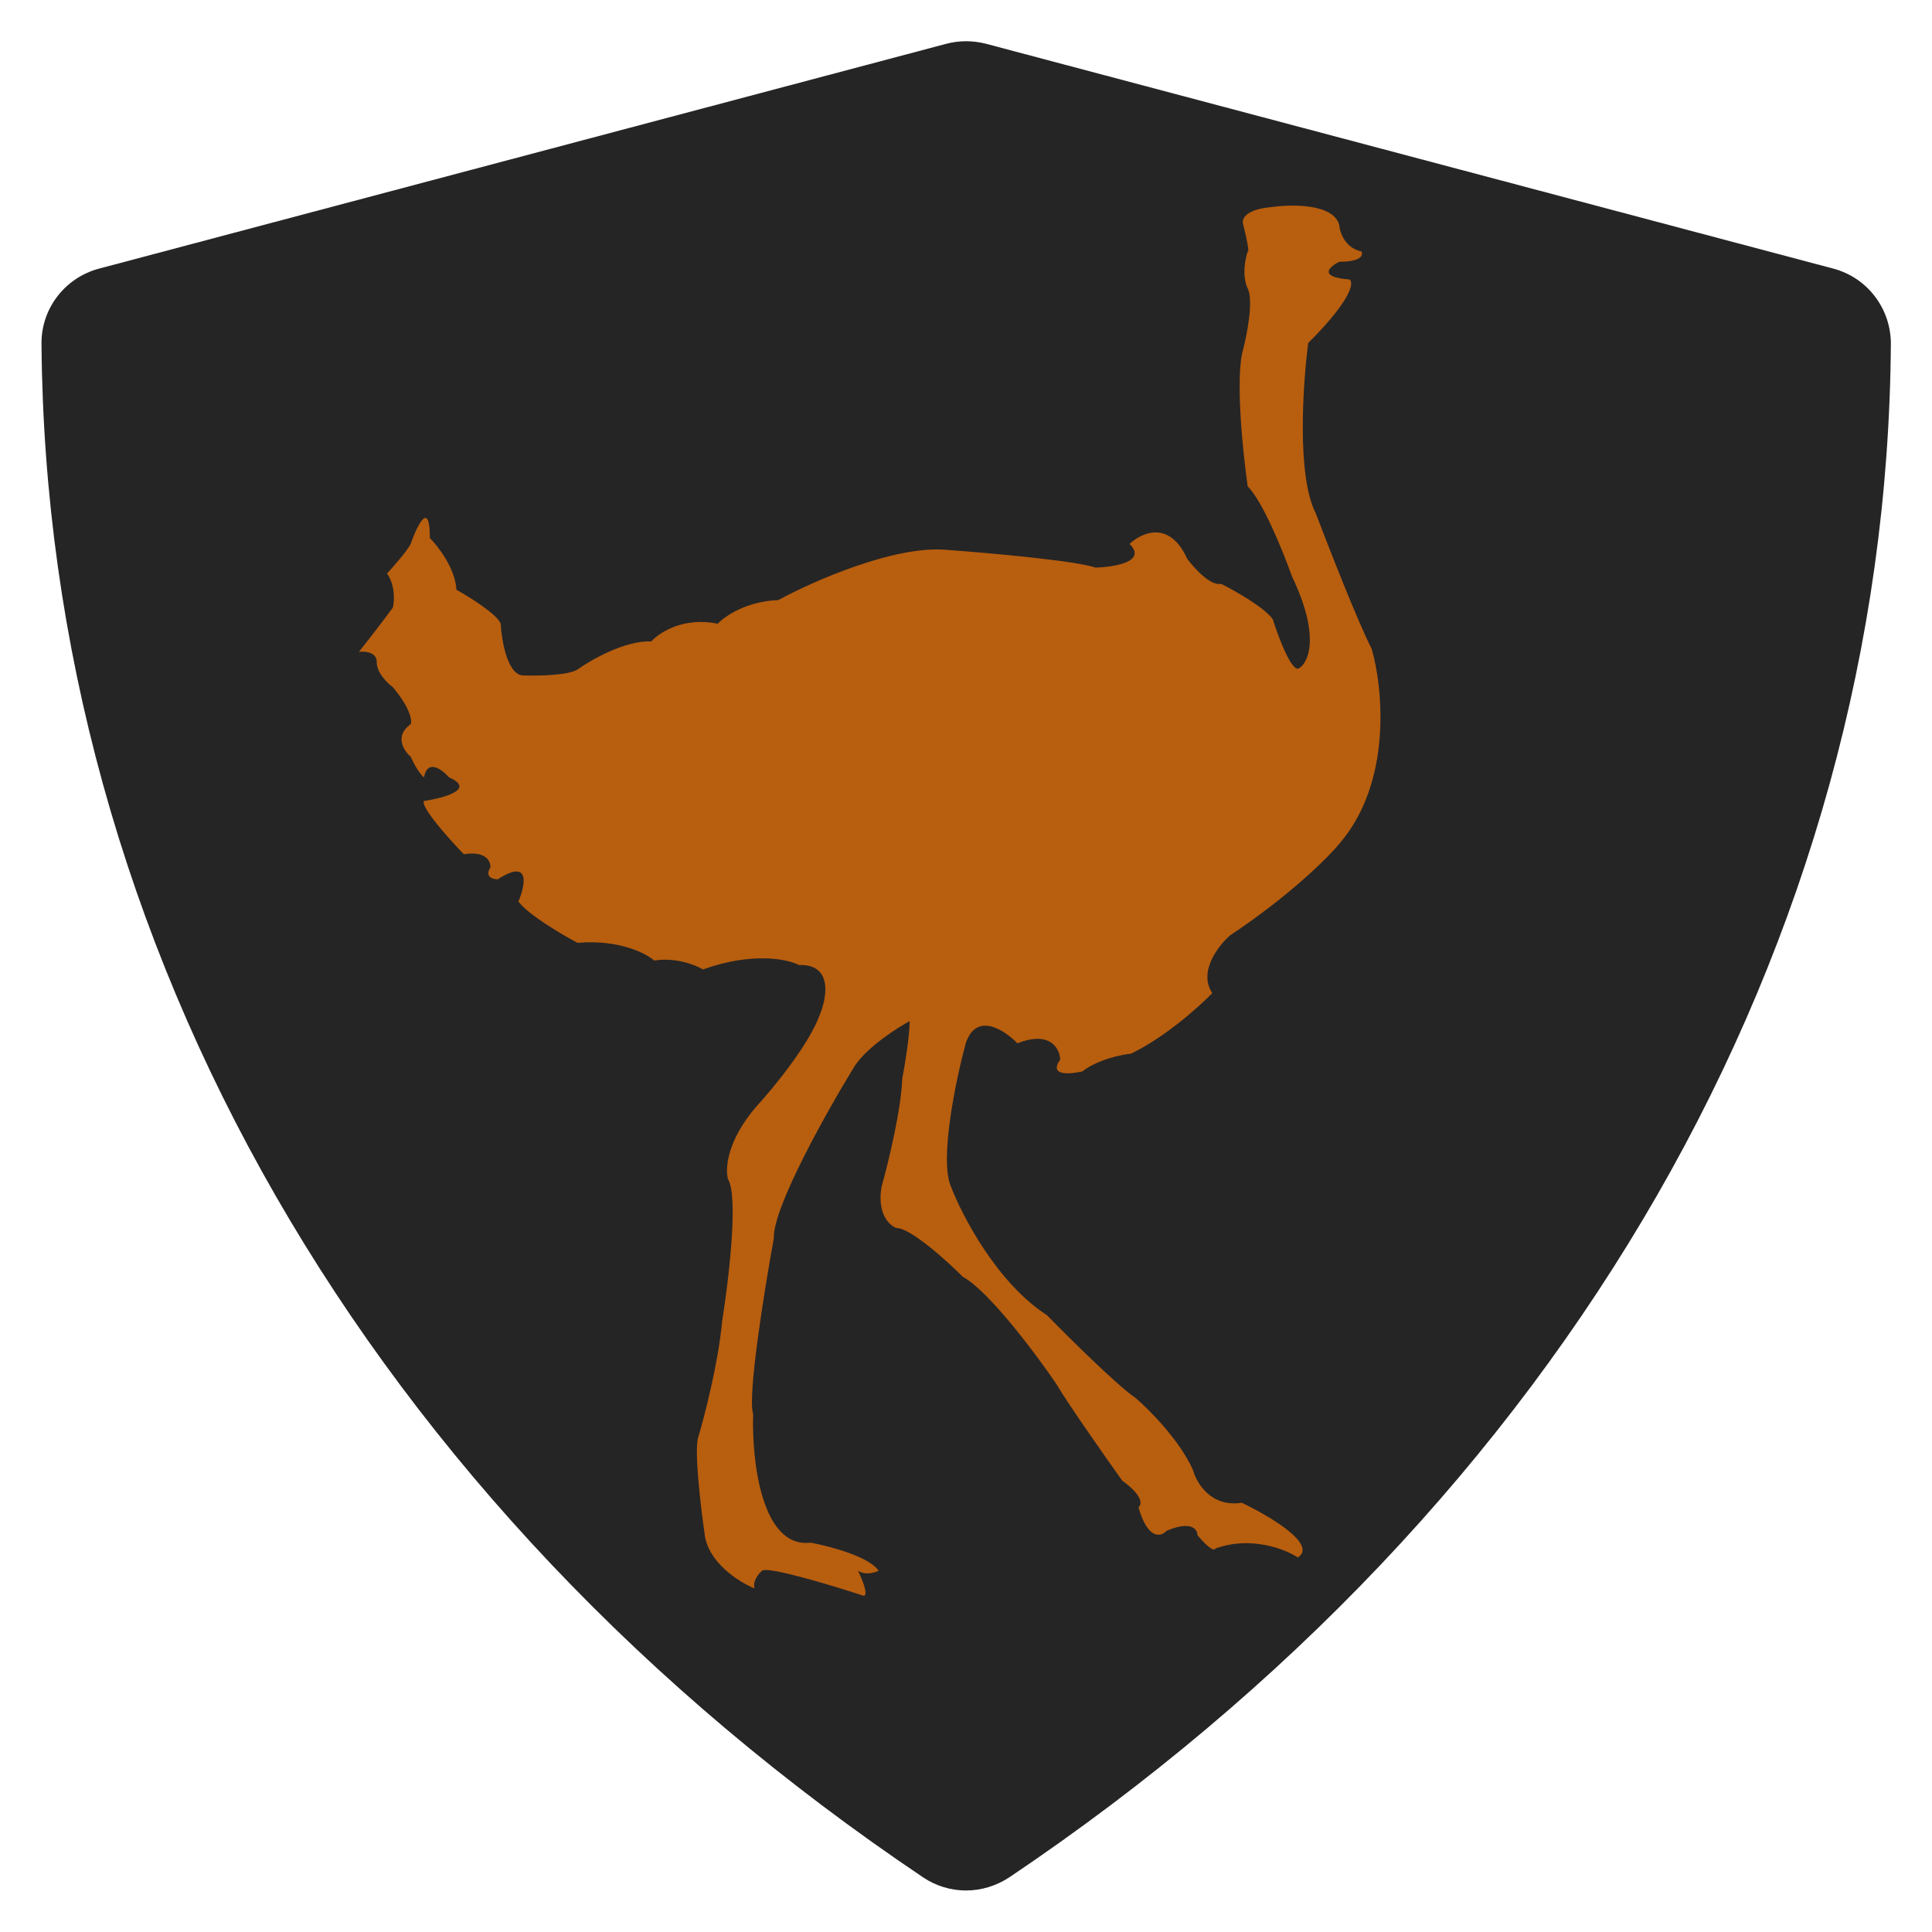 <svg width="592" height="592" viewBox="0 0 592 592" fill="none" xmlns="http://www.w3.org/2000/svg">
<g clip-path="url(#clip0_202_12)">
<path d="M296 579.281C291.375 579.281 286.75 577.894 282.819 575.234C112.503 460.65 14.106 289.409 12.719 105.334C12.603 94.581 19.887 85.1 30.294 82.325L289.987 13.412C293.919 12.372 298.081 12.372 302.128 13.412L561.822 82.325C572.228 85.1 579.397 94.581 579.397 105.334C578.125 289.294 479.612 460.65 309.297 575.234C305.25 577.894 300.625 579.281 296 579.281Z" fill="#252525"/>
<g filter="url(#filter0_i_202_12)">
<path d="M246.42 470.703C231.221 472.514 228.326 445.2 228.779 431.318C226.969 425.885 232.247 393.14 235.111 377.446C234.75 368.03 251.547 338.212 259.991 324.48C263.972 318.685 272.808 313.011 276.728 310.899C276.728 315.607 275.22 324.631 274.466 328.554C274.104 338.332 270.093 354.66 268.133 361.601C266.686 369.931 270.546 373.523 272.657 374.277C276.999 374.277 288.037 384.236 293.013 389.216C300.974 393.562 315.329 412.757 321.511 421.811C325.13 427.968 336.59 444.295 341.867 451.689C348.381 456.397 347.898 459.083 346.843 459.838C349.738 469.978 353.779 468.892 355.438 467.081C363.037 463.822 364.937 466.628 364.937 468.439C368.918 473.147 370.214 473.117 370.365 472.514C381.222 468.53 391.777 472.664 395.697 475.23C401.849 471.246 386.801 462.403 378.508 458.48C369.099 459.928 364.635 452.444 363.58 448.52C359.599 439.466 350.16 429.959 345.938 426.338C340.51 422.716 325.582 407.928 318.797 400.986C303.598 391.208 292.862 370.655 289.394 361.601C285.775 353.272 290.902 328.856 293.917 317.689C297.174 307.911 305.829 313.615 309.75 317.689C319.883 313.705 322.717 319.349 322.868 322.669C319.249 327.739 325.884 327.196 329.653 326.291C334.358 322.669 341.565 321.16 344.581 320.858C355.076 315.788 365.54 306.372 369.461 302.297C365.118 295.778 371.27 287.811 374.889 284.642C393.345 272.328 404.895 260.799 408.363 256.574C424.648 237.742 421.783 208.89 418.315 196.817C414.334 189.212 405.197 165.883 401.125 155.169C395.335 143.942 397.205 115.784 398.864 103.108C412.253 89.708 412.887 84.547 411.529 83.642C401.759 82.917 405.347 79.718 408.363 78.209C415.239 78.209 415.751 76.097 415.148 75.04C410.082 73.954 408.514 69.155 408.363 66.892C406.554 60.373 393.737 60.554 387.555 61.459C379.231 62.184 378.357 65.383 378.96 66.892C380.769 74.135 380.619 75.342 380.317 75.04C378.508 80.835 379.563 85 380.317 86.358C382.126 89.98 380.166 100.241 378.96 104.919C376.427 113.249 378.809 136.457 380.317 147.02C385.022 151.728 391.324 167.392 393.888 174.635C402.573 192.743 399.014 200.892 396.149 202.703C393.978 204.513 389.816 193.498 388.007 187.763C385.474 184.142 376.397 179.011 372.175 176.899C368.918 177.623 363.882 172.07 361.771 169.203C356.342 157.251 347.748 161.205 344.129 164.676C349.557 170.108 339.454 171.768 333.725 171.919C327.211 169.746 300.552 167.392 288.037 166.486C272.114 165.038 247.023 176.144 236.469 181.878C226.698 182.24 220.033 186.858 217.922 189.122C207.427 186.949 199.979 191.838 197.566 194.554C189.605 194.192 179.17 200.137 174.948 203.155C172.053 204.966 162.886 205.117 158.664 204.966C153.597 205.328 151.728 194.554 151.426 189.122C150.34 186.224 141.927 180.973 137.855 178.709C137.493 172.19 132.276 165.43 129.713 162.865C129.713 150.913 125.793 159.092 123.832 164.676C122.747 166.849 118.555 171.617 116.595 173.73C119.128 177.351 118.856 182.18 118.404 184.142C115.509 188.126 110.262 194.856 108 197.723C112.704 197.361 113.579 199.685 113.428 200.892C113.428 204.151 116.746 207.381 118.404 208.588C123.832 215.107 124.285 218.849 123.832 219.905C118.766 223.527 121.721 228.054 123.832 229.865C125.642 233.849 127.3 235.75 127.904 236.203C128.989 230.408 133.483 233.788 135.594 236.203C143.917 239.824 133.935 242.54 127.904 243.446C126.818 245.257 135.594 255.065 140.117 259.743C146.993 258.657 148.41 262.007 148.259 263.817C146.45 266.715 149.013 267.439 150.521 267.439C160.654 260.92 158.965 269.25 156.854 274.23C159.749 278.213 170.123 284.34 174.948 286.905C187.614 285.819 195.907 290.074 198.471 292.338C204.985 291.251 211.137 293.696 213.398 295.054C228.598 289.622 239.333 291.885 242.801 293.696C253.296 293.334 251.396 303.806 249.134 309.088C245.877 318.142 234.81 331.572 229.683 337.155C220.636 347.658 220.184 356.32 221.088 359.338C224.345 364.77 221.239 390.574 219.279 402.797C218.193 415.111 214.002 431.468 212.041 438.108C210.594 441.73 212.645 459.234 213.851 467.534C214.575 476.588 224.406 482.775 229.231 484.737C228.507 482.564 230.437 480.209 231.493 479.304C233.302 477.855 253.055 483.831 262.705 487C264.153 486.638 262.102 481.718 260.896 479.304C263.067 480.753 266.022 479.908 267.229 479.304C264.333 474.958 252.15 471.759 246.42 470.703Z" fill="#B85E0F"/>
</g>
</g>
<defs>
<filter id="filter0_i_202_12" x="108" y="61" width="315" height="428" filterUnits="userSpaceOnUse" color-interpolation-filters="sRGB">
<feFlood flood-opacity="0" result="BackgroundImageFix"/>
<feBlend mode="normal" in="SourceGraphic" in2="BackgroundImageFix" result="shape"/>
<feColorMatrix in="SourceAlpha" type="matrix" values="0 0 0 0 0 0 0 0 0 0 0 0 0 0 0 0 0 0 127 0" result="hardAlpha"/>
<feOffset dx="2" dy="2"/>
<feGaussianBlur stdDeviation="2"/>
<feComposite in2="hardAlpha" operator="arithmetic" k2="-1" k3="1"/>
<feColorMatrix type="matrix" values="0 0 0 0 0 0 0 0 0 0 0 0 0 0 0 0 0 0 0.5 0"/>
<feBlend mode="normal" in2="shape" result="effect1_innerShadow_202_12"/>
</filter>
<clipPath id="clip0_202_12">
<rect width="592" height="592" fill="white"/>
</clipPath>
</defs>
</svg>
